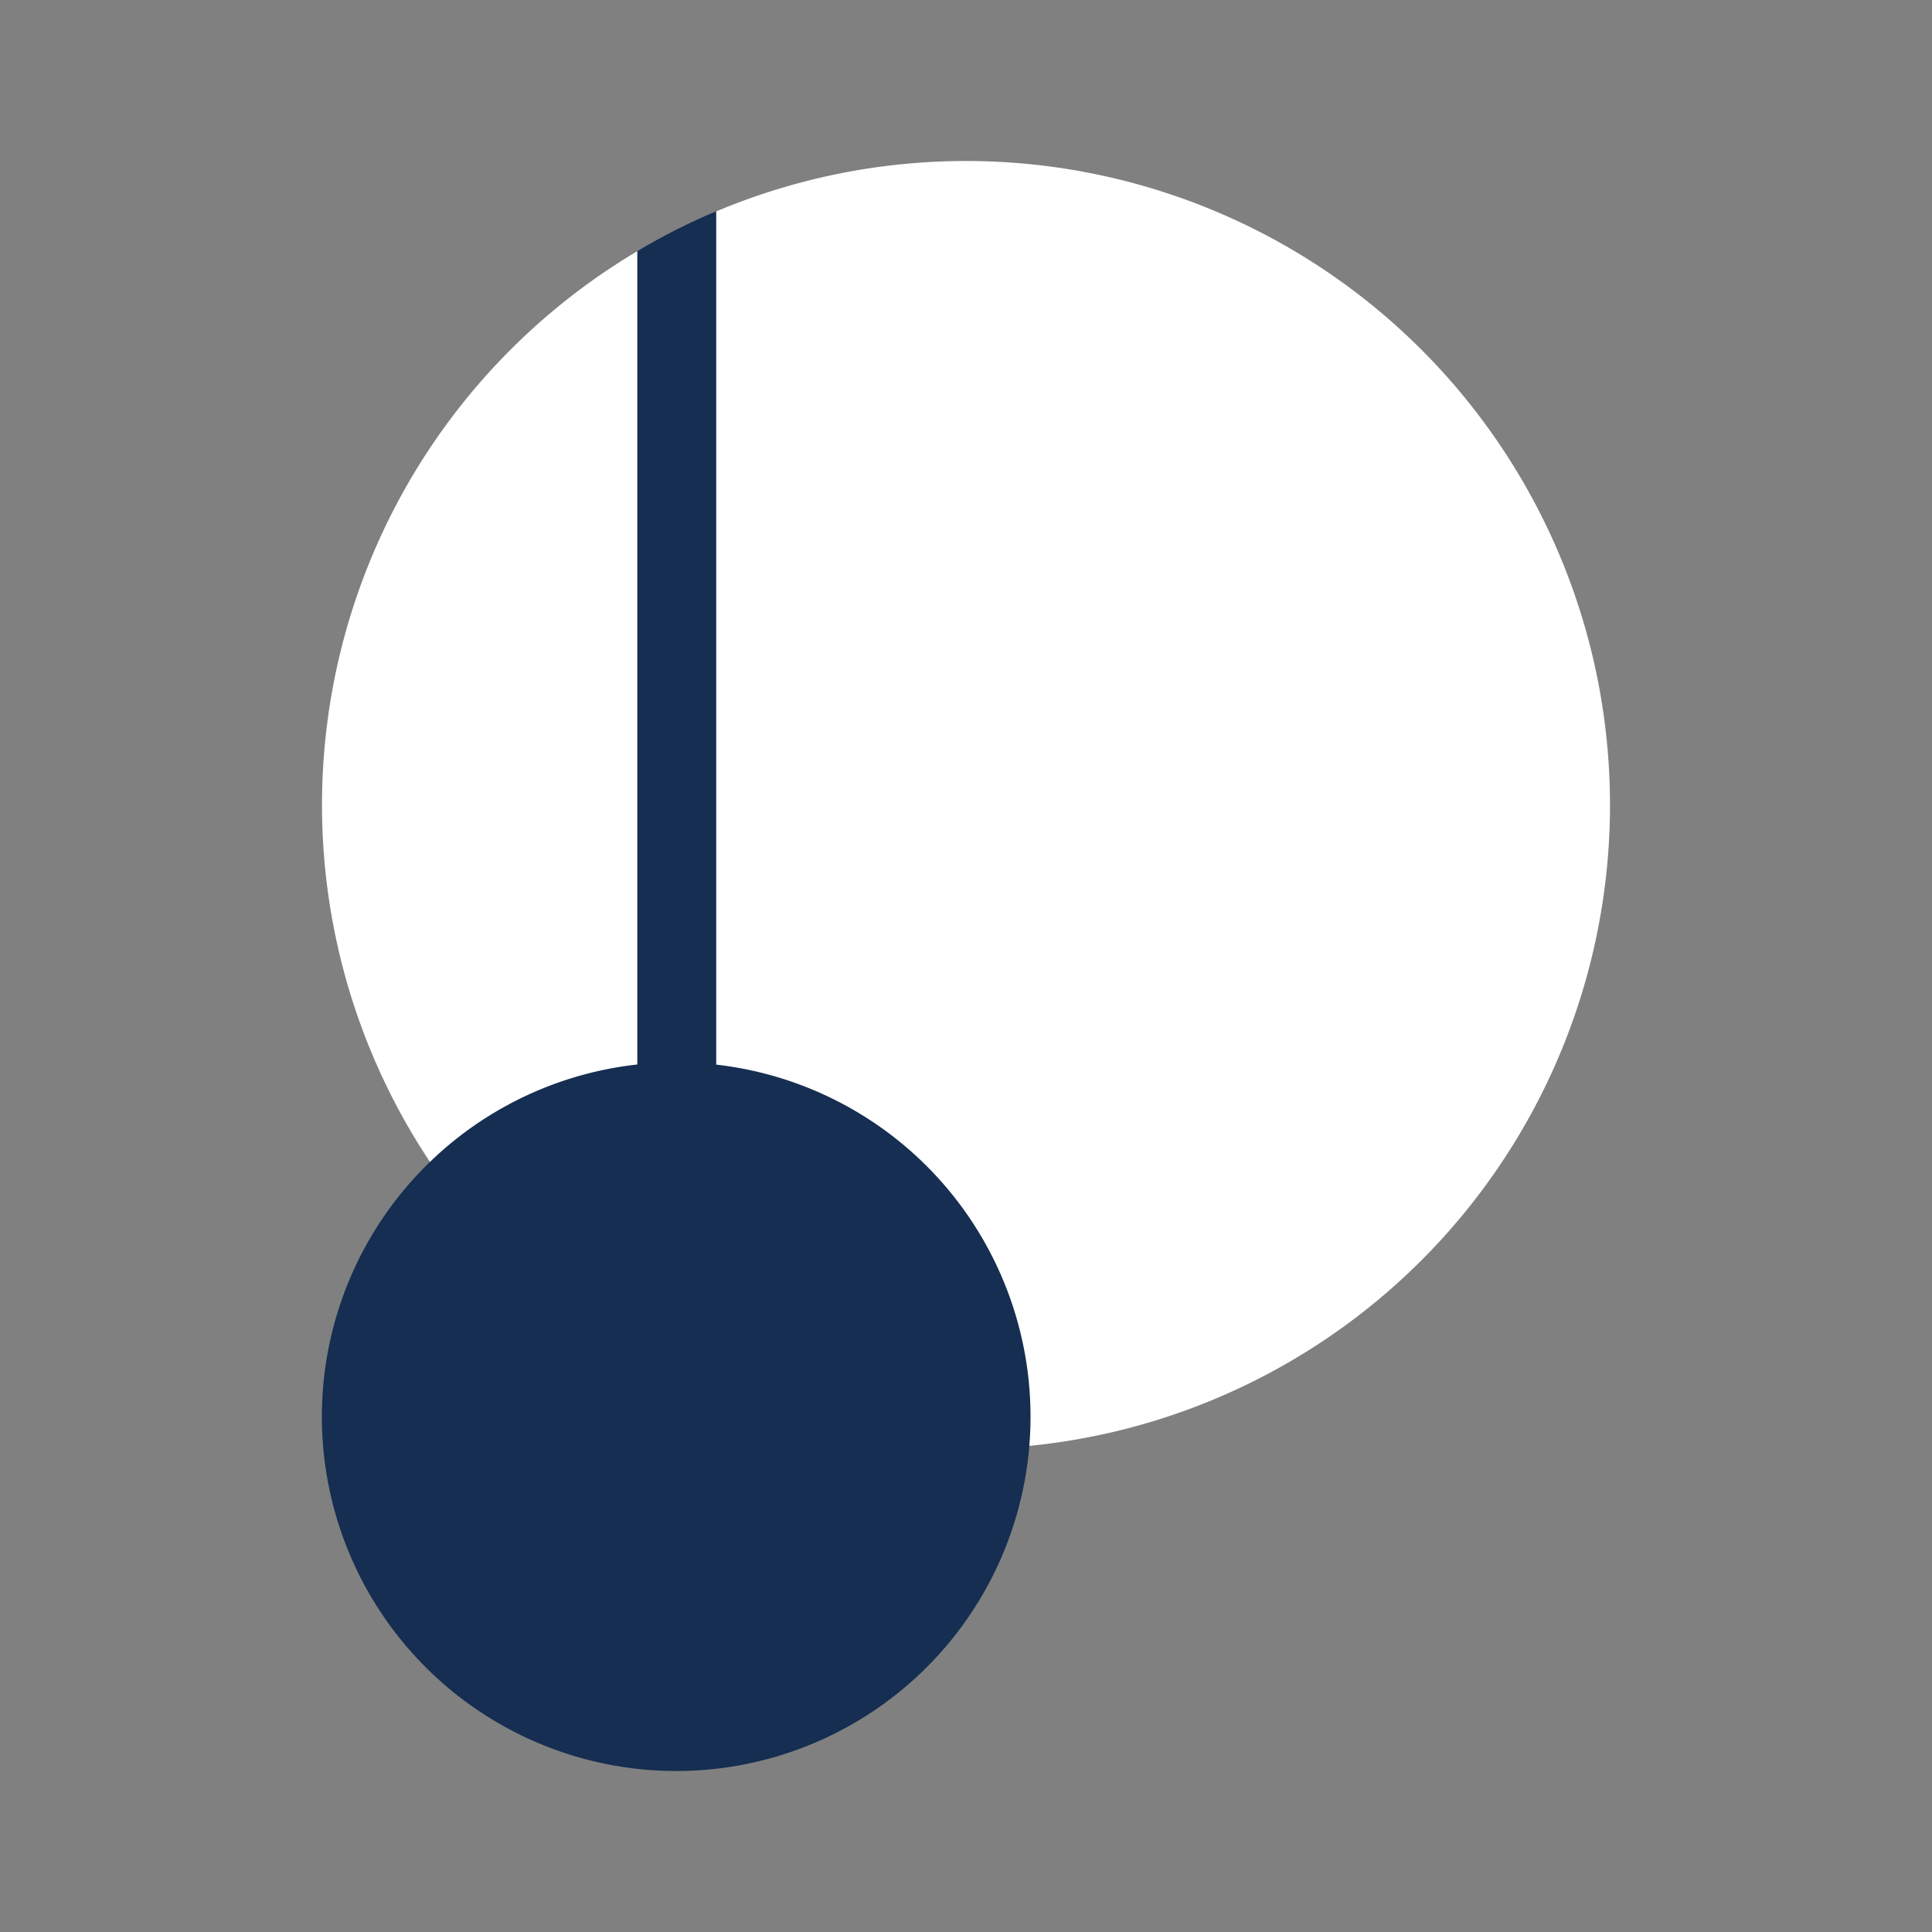 <svg xmlns="http://www.w3.org/2000/svg" width="24" height="24" fill="none" viewBox="0 0 24 24">
    <rect x="0" y="0" width="24" height="24" fill="#808080" stroke="none"/>
    <path fill="#fff" d="M20 10a8 8 0 1 1-16 0 8 8 0 0 1 16 0"/>
    <path fill="#152E51" d="M8.4 22a4.401 4.401 0 1 0 0-8.803A4.401 4.401 0 0 0 8.4 22"/>
    <path fill="#152E51" d="M7.917 3.12v11.13h.98V2.623q-.51.215-.98.495"/>
</svg>
